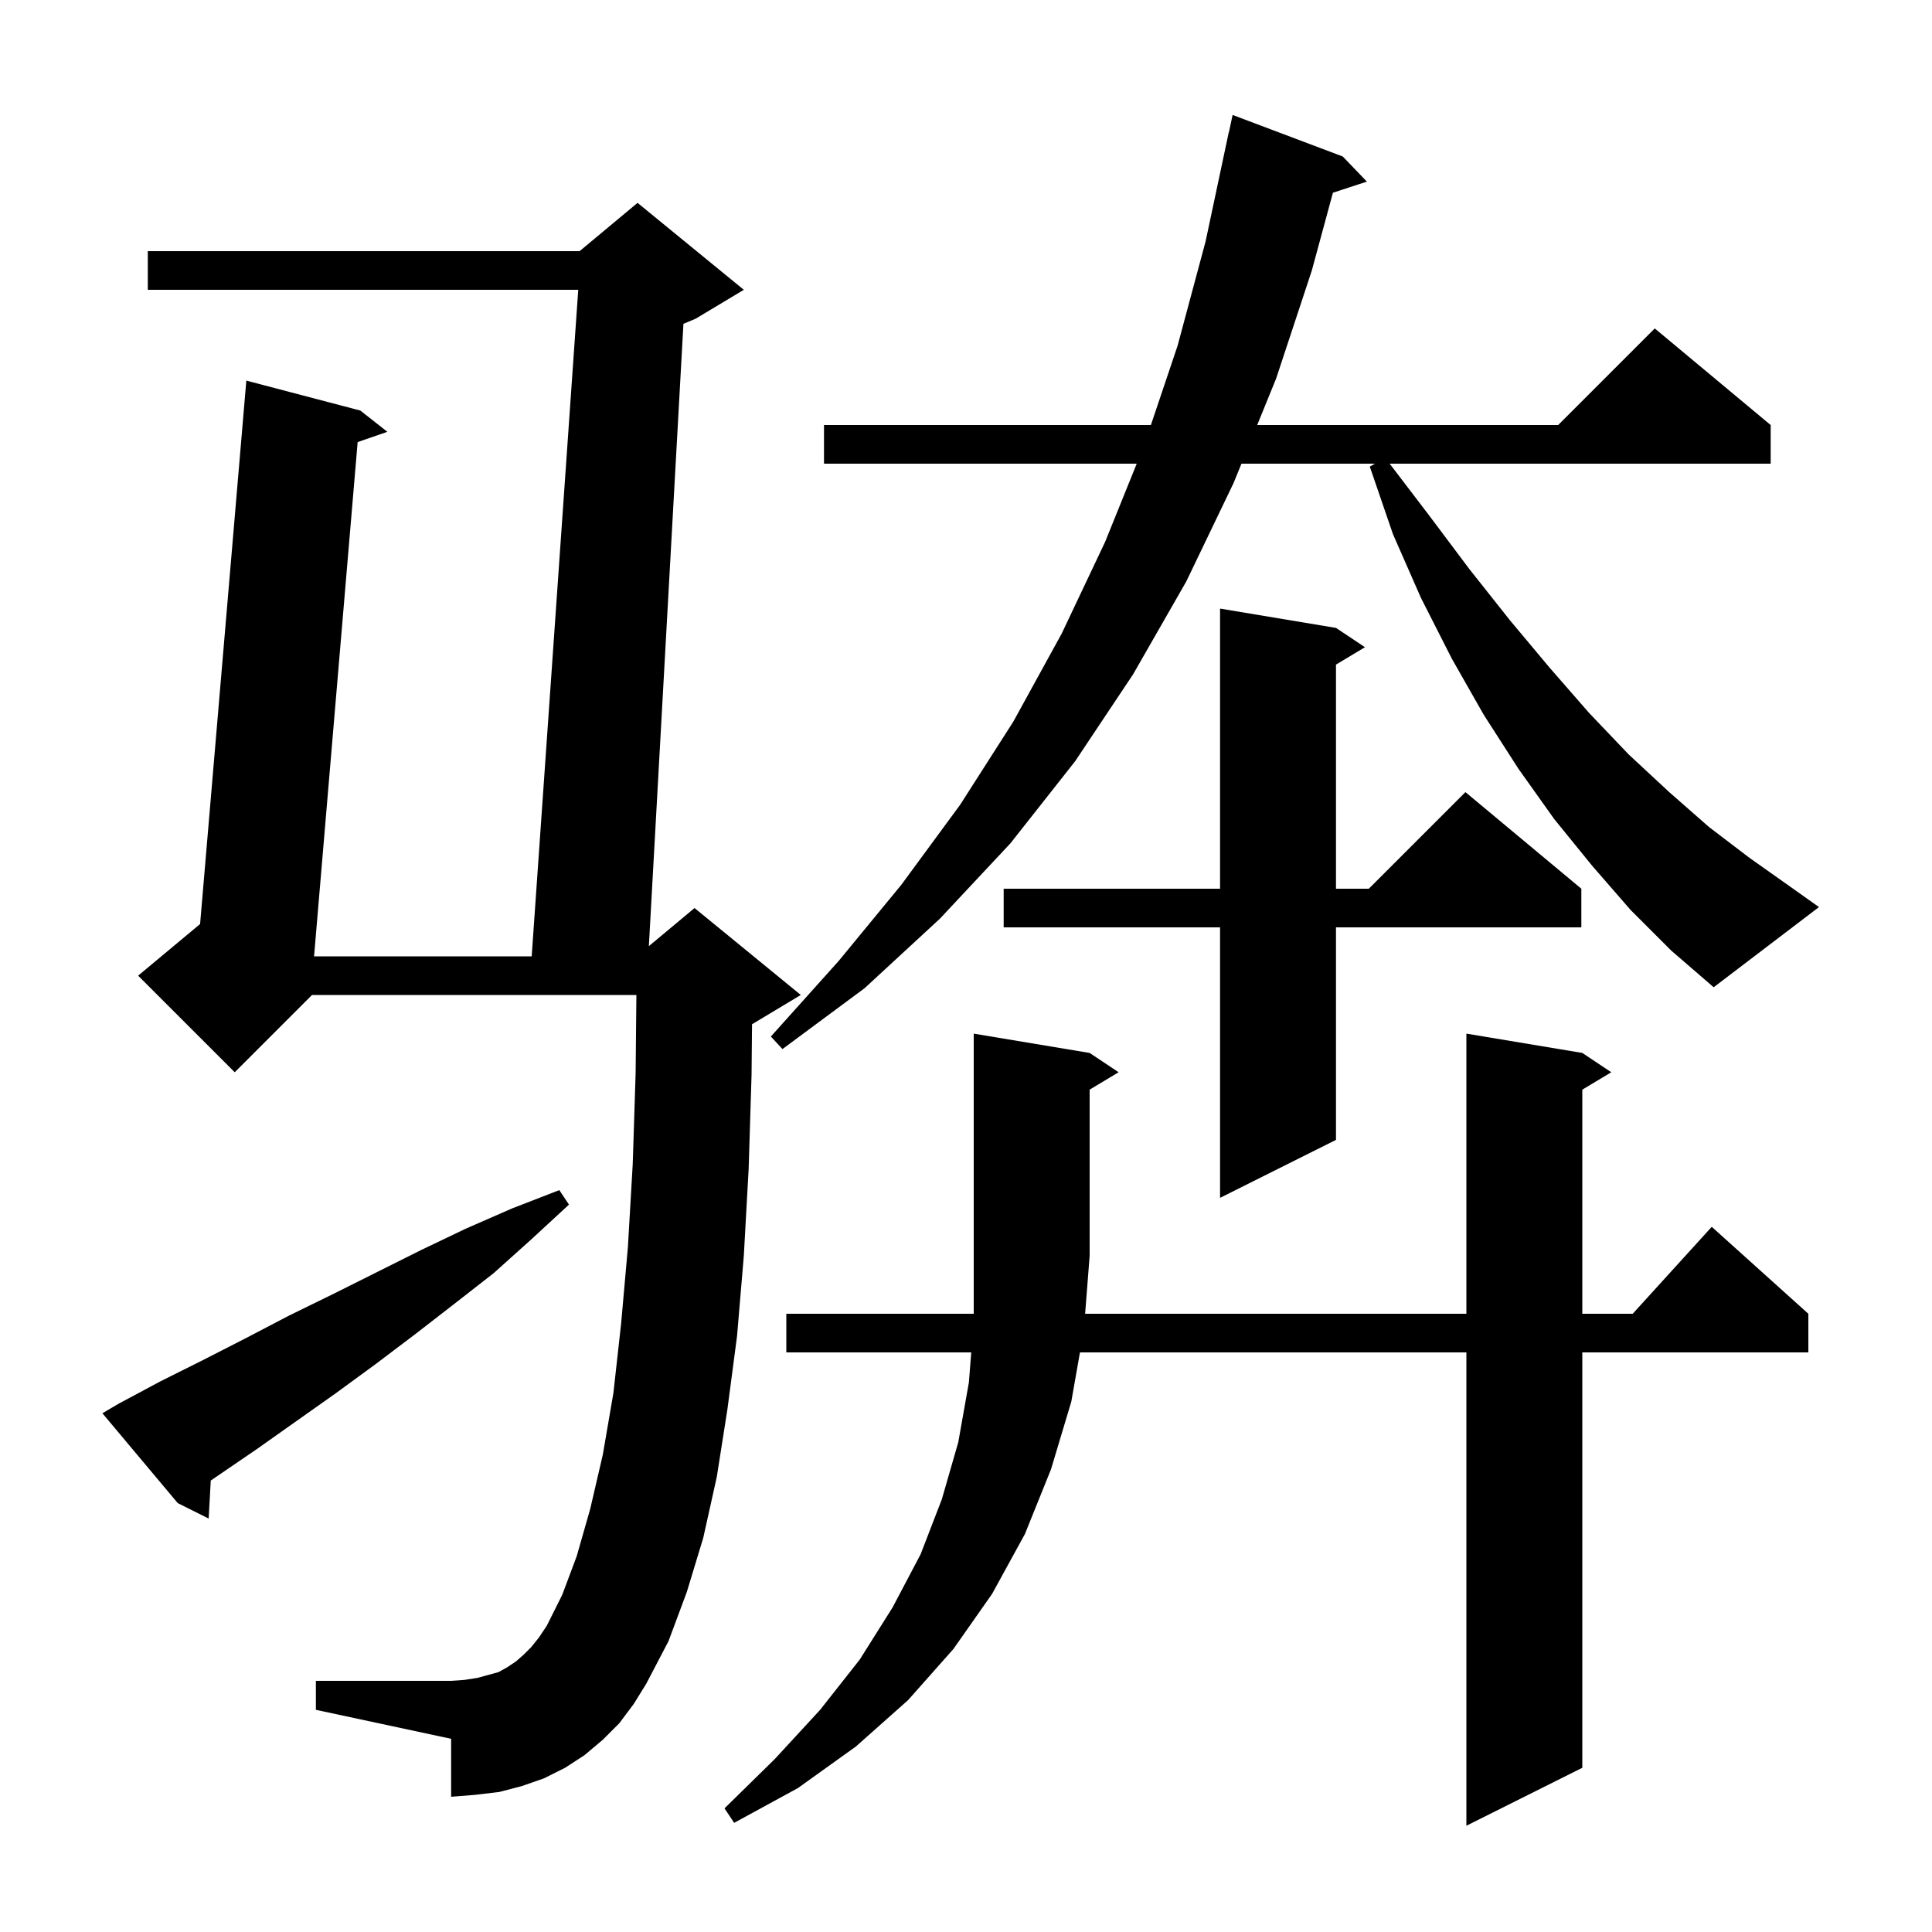 <svg xmlns="http://www.w3.org/2000/svg" xmlns:xlink="http://www.w3.org/1999/xlink" version="1.1" baseProfile="full" viewBox="0 0 200 200" width="200" height="200">
<g fill="black">
<path d="M 112.8 109.0 L 115.8 111.0 L 112.8 112.8 L 112.8 130.0 L 112.332 136.0 L 151.8 136.0 L 151.8 107.0 L 163.8 109.0 L 166.8 111.0 L 163.8 112.8 L 163.8 136.0 L 169.018 136.0 L 177.2 127.0 L 187.2 136.0 L 187.2 140.0 L 163.8 140.0 L 163.8 183.0 L 151.8 189.0 L 151.8 140.0 L 111.796 140.0 L 110.9 145.1 L 108.8 152.1 L 106.1 158.8 L 102.7 165.0 L 98.7 170.7 L 94.0 176.0 L 88.6 180.8 L 82.6 185.1 L 76.0 188.7 L 75.0 187.2 L 80.2 182.1 L 84.9 177.0 L 89.0 171.8 L 92.4 166.4 L 95.3 160.9 L 97.5 155.2 L 99.2 149.3 L 100.3 143.1 L 100.542 140.0 L 81.4 140.0 L 81.4 136.0 L 100.8 136.0 L 100.8 107.0 Z M 64.1 178.4 L 62.4 180.1 L 60.5 181.7 L 58.5 183.0 L 56.3 184.1 L 54.0 184.9 L 51.7 185.5 L 49.2 185.8 L 46.7 186.0 L 46.7 180.0 L 32.7 177.0 L 32.7 174.0 L 46.7 174.0 L 48.1 173.9 L 49.4 173.7 L 51.6 173.1 L 52.5 172.6 L 53.4 172.0 L 54.2 171.3 L 55.0 170.5 L 55.8 169.5 L 56.6 168.3 L 58.2 165.1 L 59.7 161.1 L 61.1 156.2 L 62.4 150.6 L 63.5 144.2 L 64.3 137.0 L 65.0 129.1 L 65.5 120.5 L 65.8 111.1 L 65.88 103.0 L 32.3 103.0 L 24.3 111.0 L 14.3 101.0 L 20.714 95.655 L 25.5 39.4 L 37.3 42.5 L 40.1 44.7 L 37.023 45.765 L 32.512 99.0 L 55.04 99.0 L 59.86 30.0 L 15.3 30.0 L 15.3 26.0 L 60.0 26.0 L 66.0 21.0 L 77.0 30.0 L 72.0 33.0 L 70.749 33.521 L 67.17 97.942 L 71.9 94.0 L 82.9 103.0 L 77.9 106.0 L 77.851 106.02 L 77.8 111.3 L 77.5 121.0 L 77.0 130.0 L 76.3 138.3 L 75.3 145.9 L 74.2 152.9 L 72.8 159.2 L 71.1 164.8 L 69.2 169.9 L 66.9 174.3 L 65.6 176.4 Z M 12.3 145.3 L 16.6 143.0 L 21.0 140.8 L 25.5 138.5 L 29.9 136.2 L 34.4 134.0 L 43.6 129.4 L 48.2 127.2 L 53.0 125.1 L 57.9 123.2 L 58.9 124.7 L 55.0 128.3 L 51.1 131.8 L 47.0 135.0 L 43.0 138.1 L 38.9 141.2 L 34.8 144.2 L 26.6 150.0 L 21.819 153.265 L 21.6 157.2 L 18.4 155.6 L 10.6 146.3 Z M 138.3 65.0 L 141.3 67.0 L 138.3 68.8 L 138.3 92.0 L 141.7 92.0 L 151.7 82.0 L 163.7 92.0 L 163.7 96.0 L 138.3 96.0 L 138.3 118.0 L 126.3 124.0 L 126.3 96.0 L 103.9 96.0 L 103.9 92.0 L 126.3 92.0 L 126.3 63.0 Z M 168.8 94.2 L 164.8 89.6 L 160.9 84.8 L 157.2 79.6 L 153.6 74.0 L 150.3 68.2 L 147.1 61.9 L 144.2 55.3 L 141.8 48.3 L 142.333 48.0 L 128.515 48.0 L 127.7 50.0 L 122.8 60.2 L 117.3 69.8 L 111.3 78.8 L 104.6 87.3 L 97.3 95.1 L 89.5 102.3 L 81.0 108.6 L 79.8 107.3 L 86.8 99.5 L 93.3 91.6 L 99.4 83.3 L 104.9 74.7 L 109.9 65.6 L 114.4 56.1 L 117.673 48.0 L 85.3 48.0 L 85.3 44.0 L 119.14 44.0 L 121.9 35.8 L 124.8 25.0 L 127.2 13.7 L 127.214 13.703 L 127.6 11.9 L 139.0 16.2 L 141.5 18.8 L 137.983 19.951 L 135.8 28.0 L 132.1 39.2 L 130.144 44.0 L 161.3 44.0 L 171.3 34.0 L 183.3 44.0 L 183.3 48.0 L 143.858 48.0 L 147.9 53.3 L 152.1 58.9 L 156.3 64.2 L 160.4 69.1 L 164.5 73.8 L 168.6 78.1 L 172.8 82.0 L 176.9 85.6 L 181.1 88.8 L 185.2 91.7 L 188.3 93.9 L 177.4 102.2 L 173.0 98.4 Z " />
</g>
</svg>
